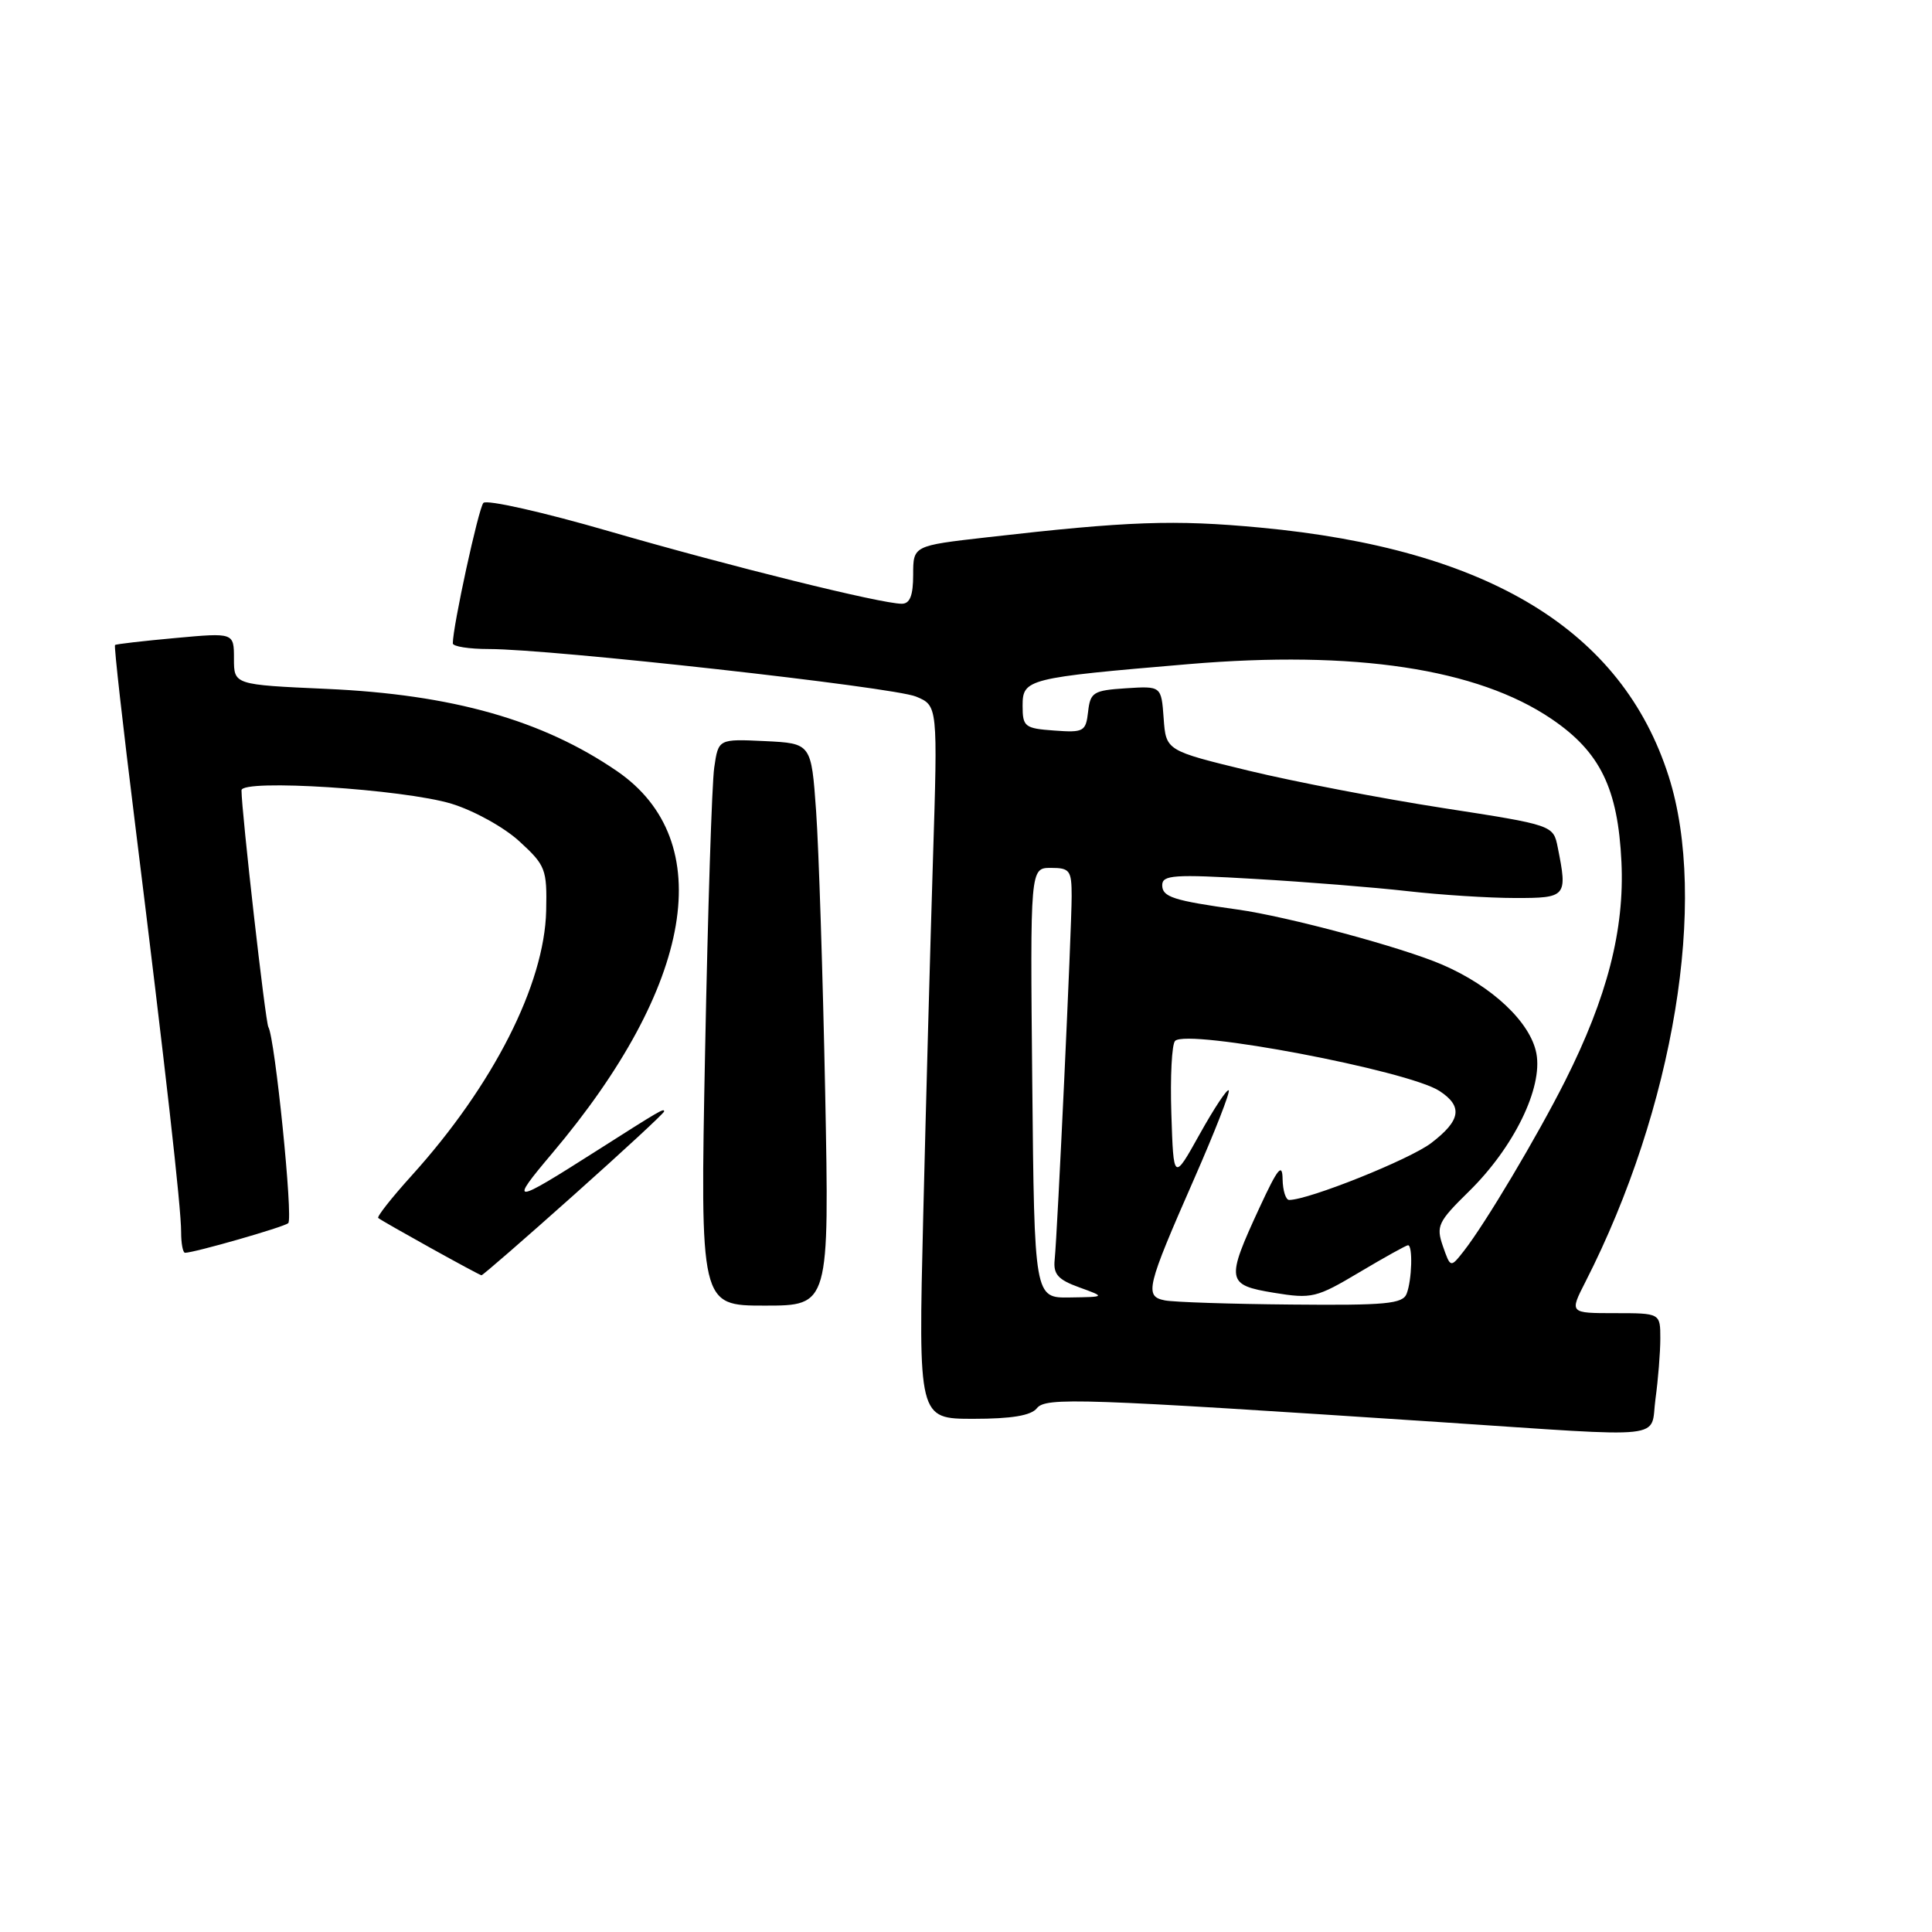 <?xml version="1.0" encoding="UTF-8" standalone="no"?>
<!DOCTYPE svg PUBLIC "-//W3C//DTD SVG 1.1//EN" "http://www.w3.org/Graphics/SVG/1.1/DTD/svg11.dtd" >
<svg xmlns="http://www.w3.org/2000/svg" xmlns:xlink="http://www.w3.org/1999/xlink" version="1.1" viewBox="0 0 256 256">
 <g >
 <path fill="currentColor"
d=" M 219.36 185.36 C 219.71 182.81 220.00 179.21 220.00 177.36 C 220.00 174.00 220.00 174.00 213.98 174.00 C 207.96 174.00 207.96 174.00 210.08 169.85 C 221.81 146.85 226.35 119.30 221.11 102.87 C 214.94 83.53 197.24 72.74 167.00 69.91 C 155.59 68.84 149.53 69.05 130.75 71.20 C 121.00 72.31 121.00 72.31 121.00 76.15 C 121.00 78.92 120.57 80.00 119.49 80.00 C 116.76 80.00 96.78 75.05 80.66 70.38 C 71.94 67.85 64.47 66.17 64.05 66.64 C 63.40 67.37 60.00 83.00 60.00 85.25 C 60.00 85.66 62.15 86.00 64.78 86.00 C 73.07 86.00 118.37 91.04 121.38 92.30 C 124.26 93.50 124.26 93.50 123.62 113.93 C 123.27 125.16 122.69 146.42 122.33 161.18 C 121.68 188.00 121.68 188.00 128.98 188.00 C 134.03 188.00 136.62 187.57 137.39 186.60 C 138.57 185.12 143.01 185.28 191.00 188.45 C 221.62 190.48 218.62 190.81 219.36 185.36 Z  M 109.34 144.75 C 109.03 129.21 108.49 112.45 108.14 107.50 C 107.50 98.50 107.50 98.50 101.35 98.20 C 95.19 97.91 95.19 97.91 94.64 101.70 C 94.33 103.79 93.79 120.69 93.43 139.25 C 92.77 173.00 92.77 173.00 101.33 173.00 C 109.89 173.00 109.89 173.00 109.34 144.75 Z  M 76.05 158.33 C 82.62 152.47 88.00 147.49 88.00 147.27 C 88.00 146.81 87.53 147.09 79.00 152.52 C 67.82 159.64 67.38 159.67 73.15 152.84 C 91.94 130.60 95.20 111.41 81.76 102.18 C 71.89 95.41 59.92 92.02 43.25 91.28 C 31.00 90.73 31.00 90.73 31.00 87.28 C 31.00 83.83 31.00 83.83 23.25 84.54 C 18.99 84.93 15.38 85.34 15.24 85.47 C 15.09 85.59 16.29 96.22 17.89 109.09 C 21.94 141.74 24.01 160.03 24.00 163.25 C 24.00 164.76 24.23 166.00 24.52 166.00 C 25.73 166.00 37.56 162.61 38.19 162.08 C 38.87 161.51 36.43 137.51 35.56 136.09 C 35.17 135.47 32.00 107.49 32.00 104.72 C 32.00 103.19 53.47 104.57 59.83 106.50 C 62.80 107.41 66.80 109.62 68.83 111.49 C 72.30 114.67 72.49 115.18 72.37 120.68 C 72.15 130.44 65.34 143.84 54.53 155.79 C 51.90 158.70 49.91 161.22 50.12 161.39 C 50.75 161.90 63.48 168.97 63.80 168.98 C 63.96 168.99 69.48 164.20 76.05 158.33 Z  M 154.36 172.31 C 151.62 171.77 151.88 170.66 158.24 156.18 C 160.97 149.96 163.03 144.69 162.81 144.48 C 162.59 144.26 160.86 146.88 158.96 150.29 C 155.50 156.50 155.50 156.50 155.21 147.59 C 155.05 142.69 155.27 138.34 155.71 137.92 C 157.39 136.31 186.59 141.85 190.74 144.56 C 193.87 146.61 193.57 148.46 189.64 151.46 C 186.79 153.64 173.40 159.00 170.82 159.00 C 170.37 159.00 169.98 157.76 169.95 156.25 C 169.92 154.04 169.32 154.77 166.90 160.00 C 162.41 169.71 162.50 170.26 168.80 171.30 C 173.83 172.12 174.42 171.98 180.13 168.58 C 183.44 166.61 186.34 165.00 186.57 165.00 C 187.22 165.00 187.09 169.61 186.39 171.42 C 185.87 172.77 183.66 172.98 171.14 172.86 C 163.09 172.79 155.54 172.54 154.36 172.31 Z  M 136.78 143.50 C 136.50 115.00 136.50 115.00 139.25 115.00 C 141.76 115.00 142.00 115.33 142.00 118.75 C 142.00 123.08 140.12 163.31 139.75 166.91 C 139.55 168.84 140.18 169.56 143.00 170.58 C 146.50 171.85 146.50 171.85 141.78 171.92 C 137.06 172.00 137.06 172.00 136.78 143.50 Z  M 191.19 165.12 C 190.27 162.46 190.54 161.89 194.64 157.87 C 200.59 152.03 204.44 144.16 203.58 139.59 C 202.81 135.47 197.72 130.67 191.10 127.82 C 185.80 125.53 170.59 121.44 164.00 120.52 C 155.48 119.33 154.00 118.86 154.00 117.29 C 154.00 115.94 155.55 115.83 166.25 116.46 C 172.99 116.85 182.10 117.58 186.50 118.08 C 190.90 118.58 197.31 118.99 200.75 118.99 C 207.57 119.00 207.72 118.83 206.41 112.29 C 205.82 109.33 205.82 109.33 191.16 107.06 C 183.10 105.81 171.55 103.59 165.50 102.13 C 154.50 99.46 154.50 99.46 154.19 95.18 C 153.88 90.90 153.88 90.90 149.19 91.20 C 144.88 91.48 144.47 91.73 144.18 94.30 C 143.88 96.94 143.60 97.09 139.68 96.80 C 135.78 96.52 135.50 96.30 135.50 93.52 C 135.50 89.96 136.06 89.82 157.50 88.00 C 179.48 86.14 195.75 88.59 205.58 95.26 C 212.03 99.63 214.39 104.46 214.85 114.23 C 215.27 123.19 212.96 132.15 207.39 143.22 C 203.68 150.59 196.81 162.13 193.97 165.76 C 192.20 168.01 192.20 168.01 191.19 165.12 Z "/>
</g>
</svg>